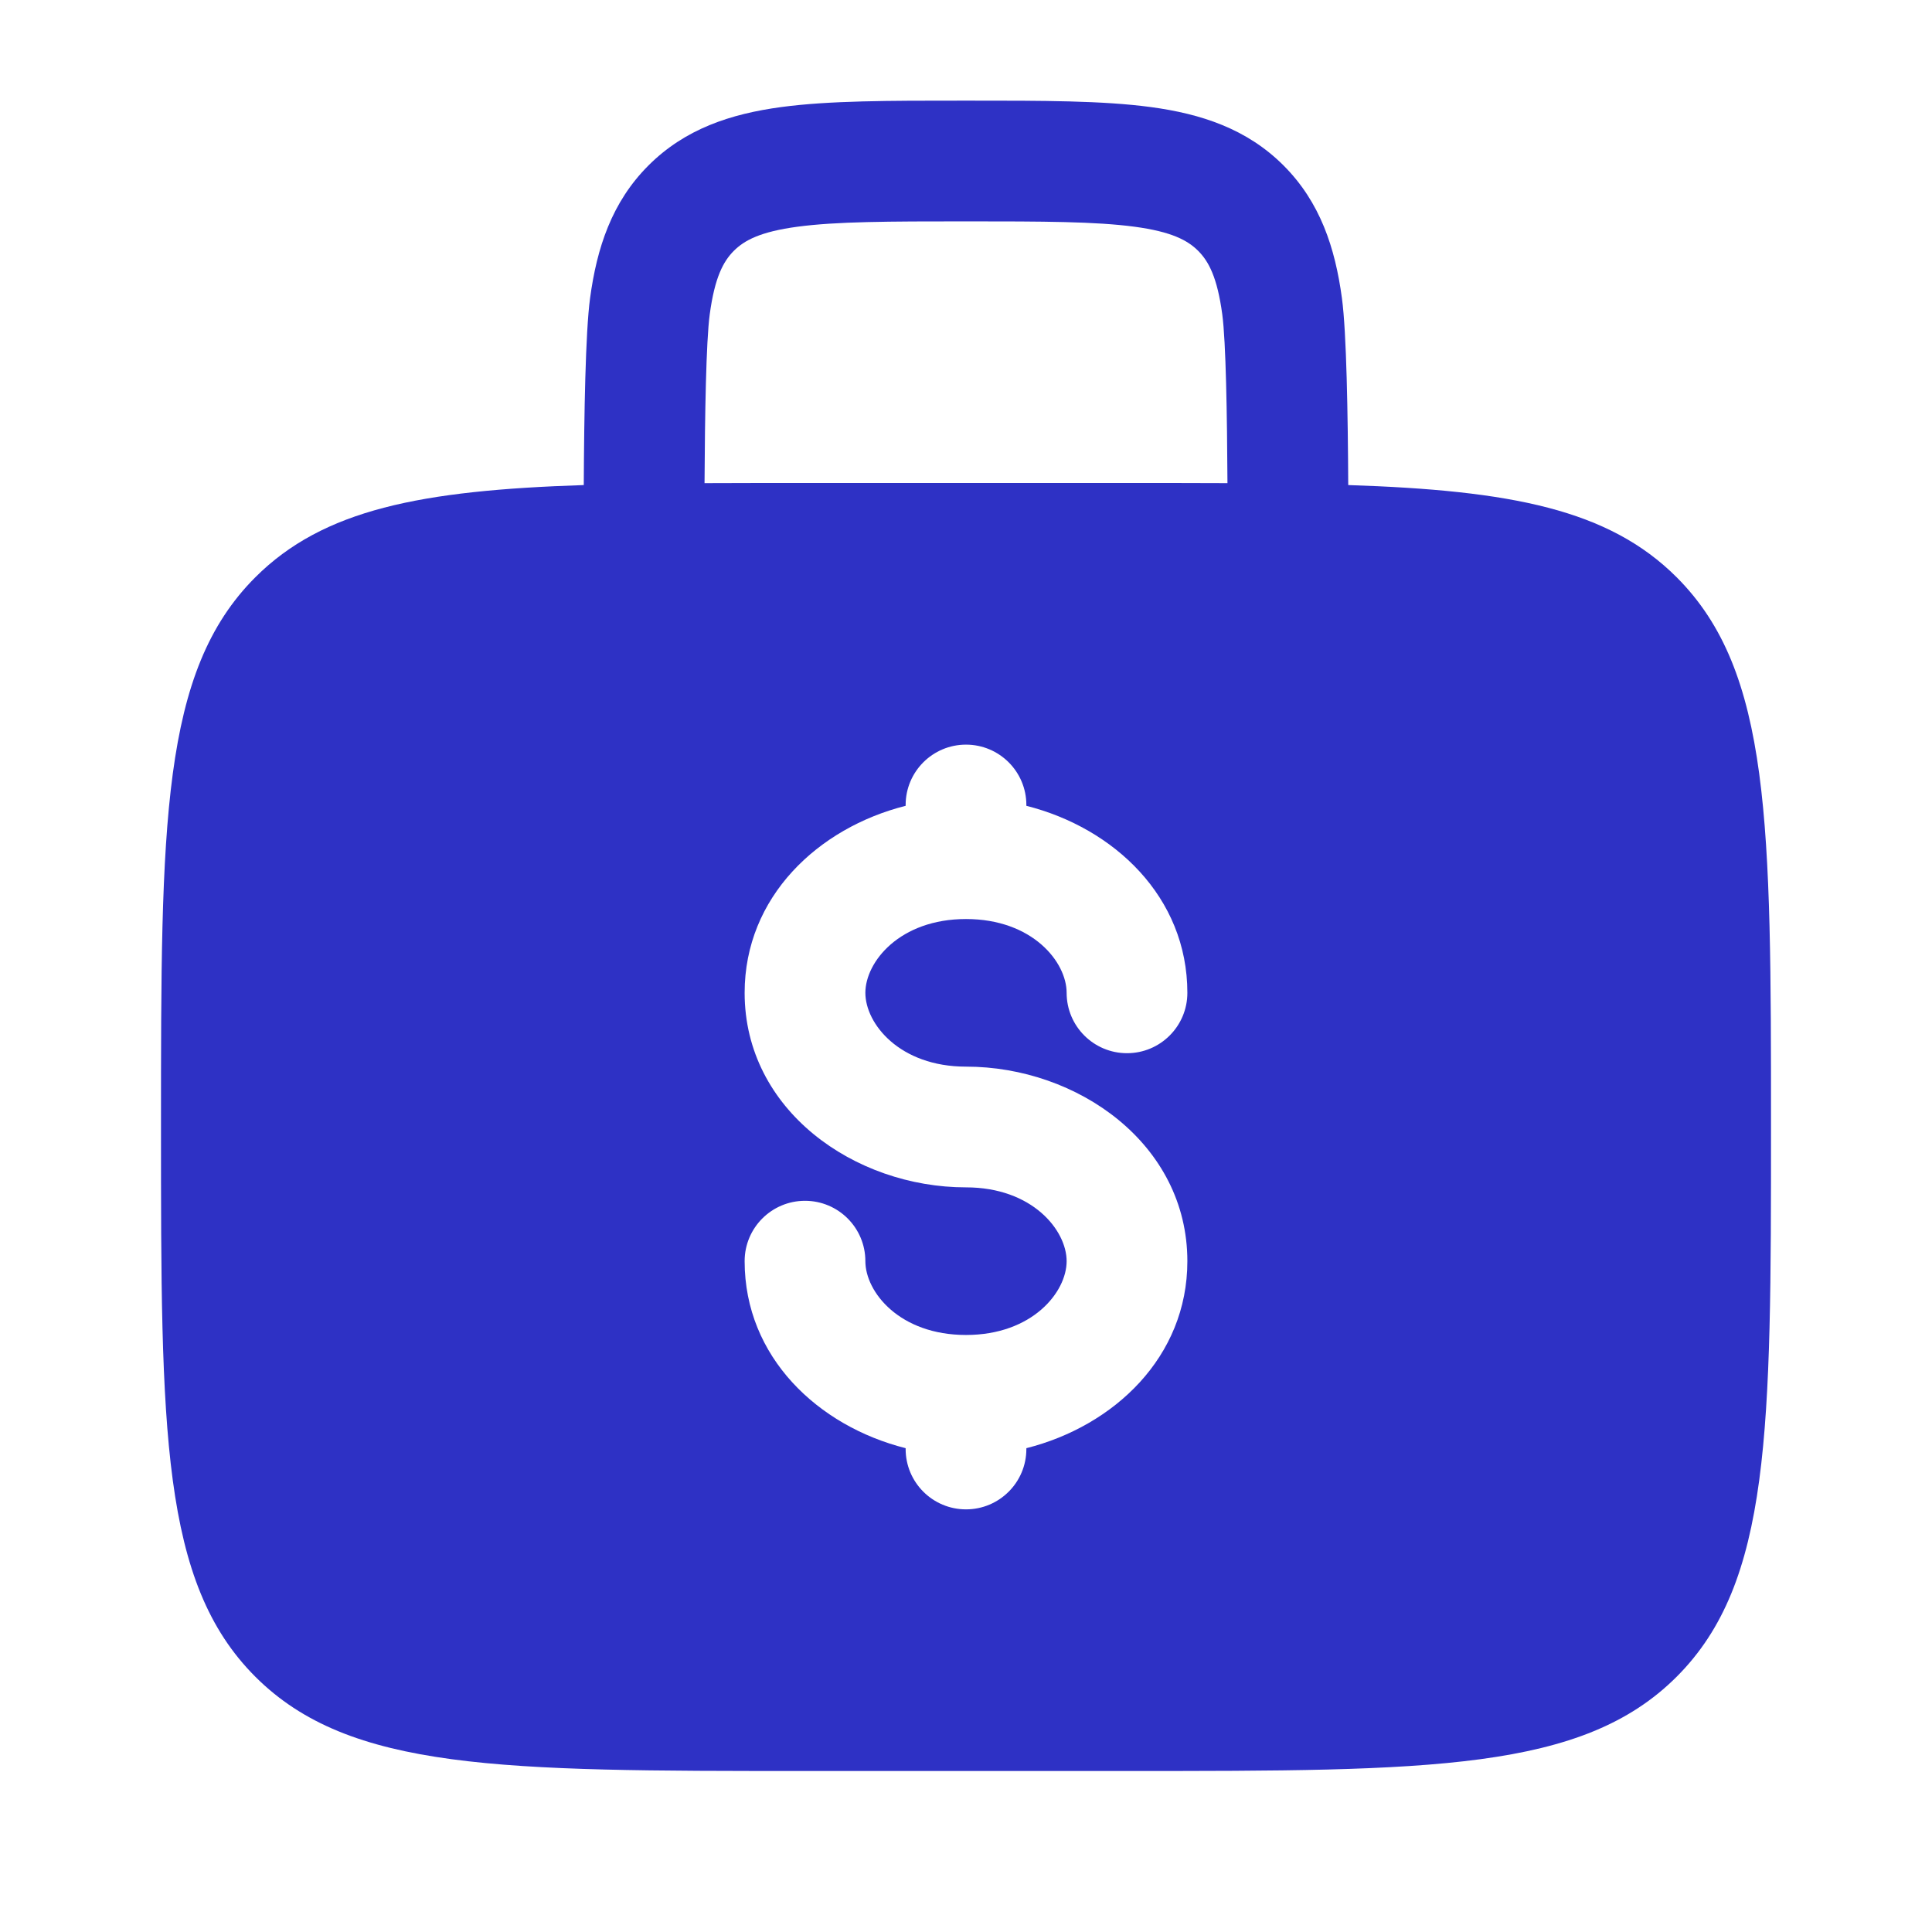 <svg width="90" height="90" viewBox="0 0 90 90" fill="none" xmlns="http://www.w3.org/2000/svg">
<path fill-rule="evenodd" clip-rule="evenodd" d="M45.195 4.688H44.805C41.436 4.687 38.626 4.687 36.396 4.987C34.041 5.304 31.916 6 30.208 7.708C28.5 9.416 27.804 11.541 27.487 13.896C27.272 15.495 27.211 19.318 27.194 22.596C19.611 22.844 15.058 23.729 11.893 26.893C7.5 31.287 7.5 38.358 7.5 52.5C7.5 66.642 7.5 73.713 11.893 78.107C16.287 82.5 23.358 82.5 37.5 82.5H52.5C66.642 82.5 73.713 82.5 78.107 78.107C82.5 73.713 82.5 66.642 82.5 52.5C82.5 38.358 82.5 31.287 78.107 26.893C74.942 23.729 70.389 22.844 62.806 22.596C62.789 19.318 62.728 15.495 62.513 13.896C62.196 11.541 61.5 9.416 59.792 7.708C58.084 6 55.959 5.304 53.604 4.987C51.374 4.687 48.564 4.687 45.195 4.688ZM57.18 22.507C57.163 19.332 57.109 15.915 56.938 14.645C56.705 12.915 56.303 12.174 55.815 11.685C55.326 11.197 54.585 10.795 52.855 10.562C51.043 10.319 48.615 10.312 45 10.312C41.385 10.312 38.957 10.319 37.145 10.562C35.415 10.795 34.674 11.197 34.185 11.685C33.697 12.174 33.295 12.915 33.062 14.645C32.891 15.915 32.837 19.332 32.82 22.507C34.288 22.5 35.846 22.5 37.5 22.5H52.5C54.154 22.5 55.712 22.5 57.18 22.507ZM45 34.688C46.553 34.688 47.812 35.947 47.812 37.5V37.538C51.895 38.567 55.312 41.786 55.312 46.25C55.312 47.803 54.053 49.062 52.5 49.062C50.947 49.062 49.688 47.803 49.688 46.25C49.688 44.81 48.091 42.812 45 42.812C41.909 42.812 40.312 44.81 40.312 46.25C40.312 47.69 41.909 49.688 45 49.688C50.194 49.688 55.312 53.287 55.312 58.75C55.312 63.214 51.895 66.433 47.812 67.462V67.5C47.812 69.053 46.553 70.312 45 70.312C43.447 70.312 42.188 69.053 42.188 67.5V67.462C38.105 66.433 34.688 63.214 34.688 58.75C34.688 57.197 35.947 55.938 37.5 55.938C39.053 55.938 40.312 57.197 40.312 58.75C40.312 60.19 41.909 62.188 45 62.188C48.091 62.188 49.688 60.19 49.688 58.75C49.688 57.31 48.091 55.312 45 55.312C39.806 55.312 34.688 51.713 34.688 46.25C34.688 41.786 38.105 38.567 42.188 37.538V37.5C42.188 35.947 43.447 34.688 45 34.688Z" fill="#2E31C5"/>
</svg>
